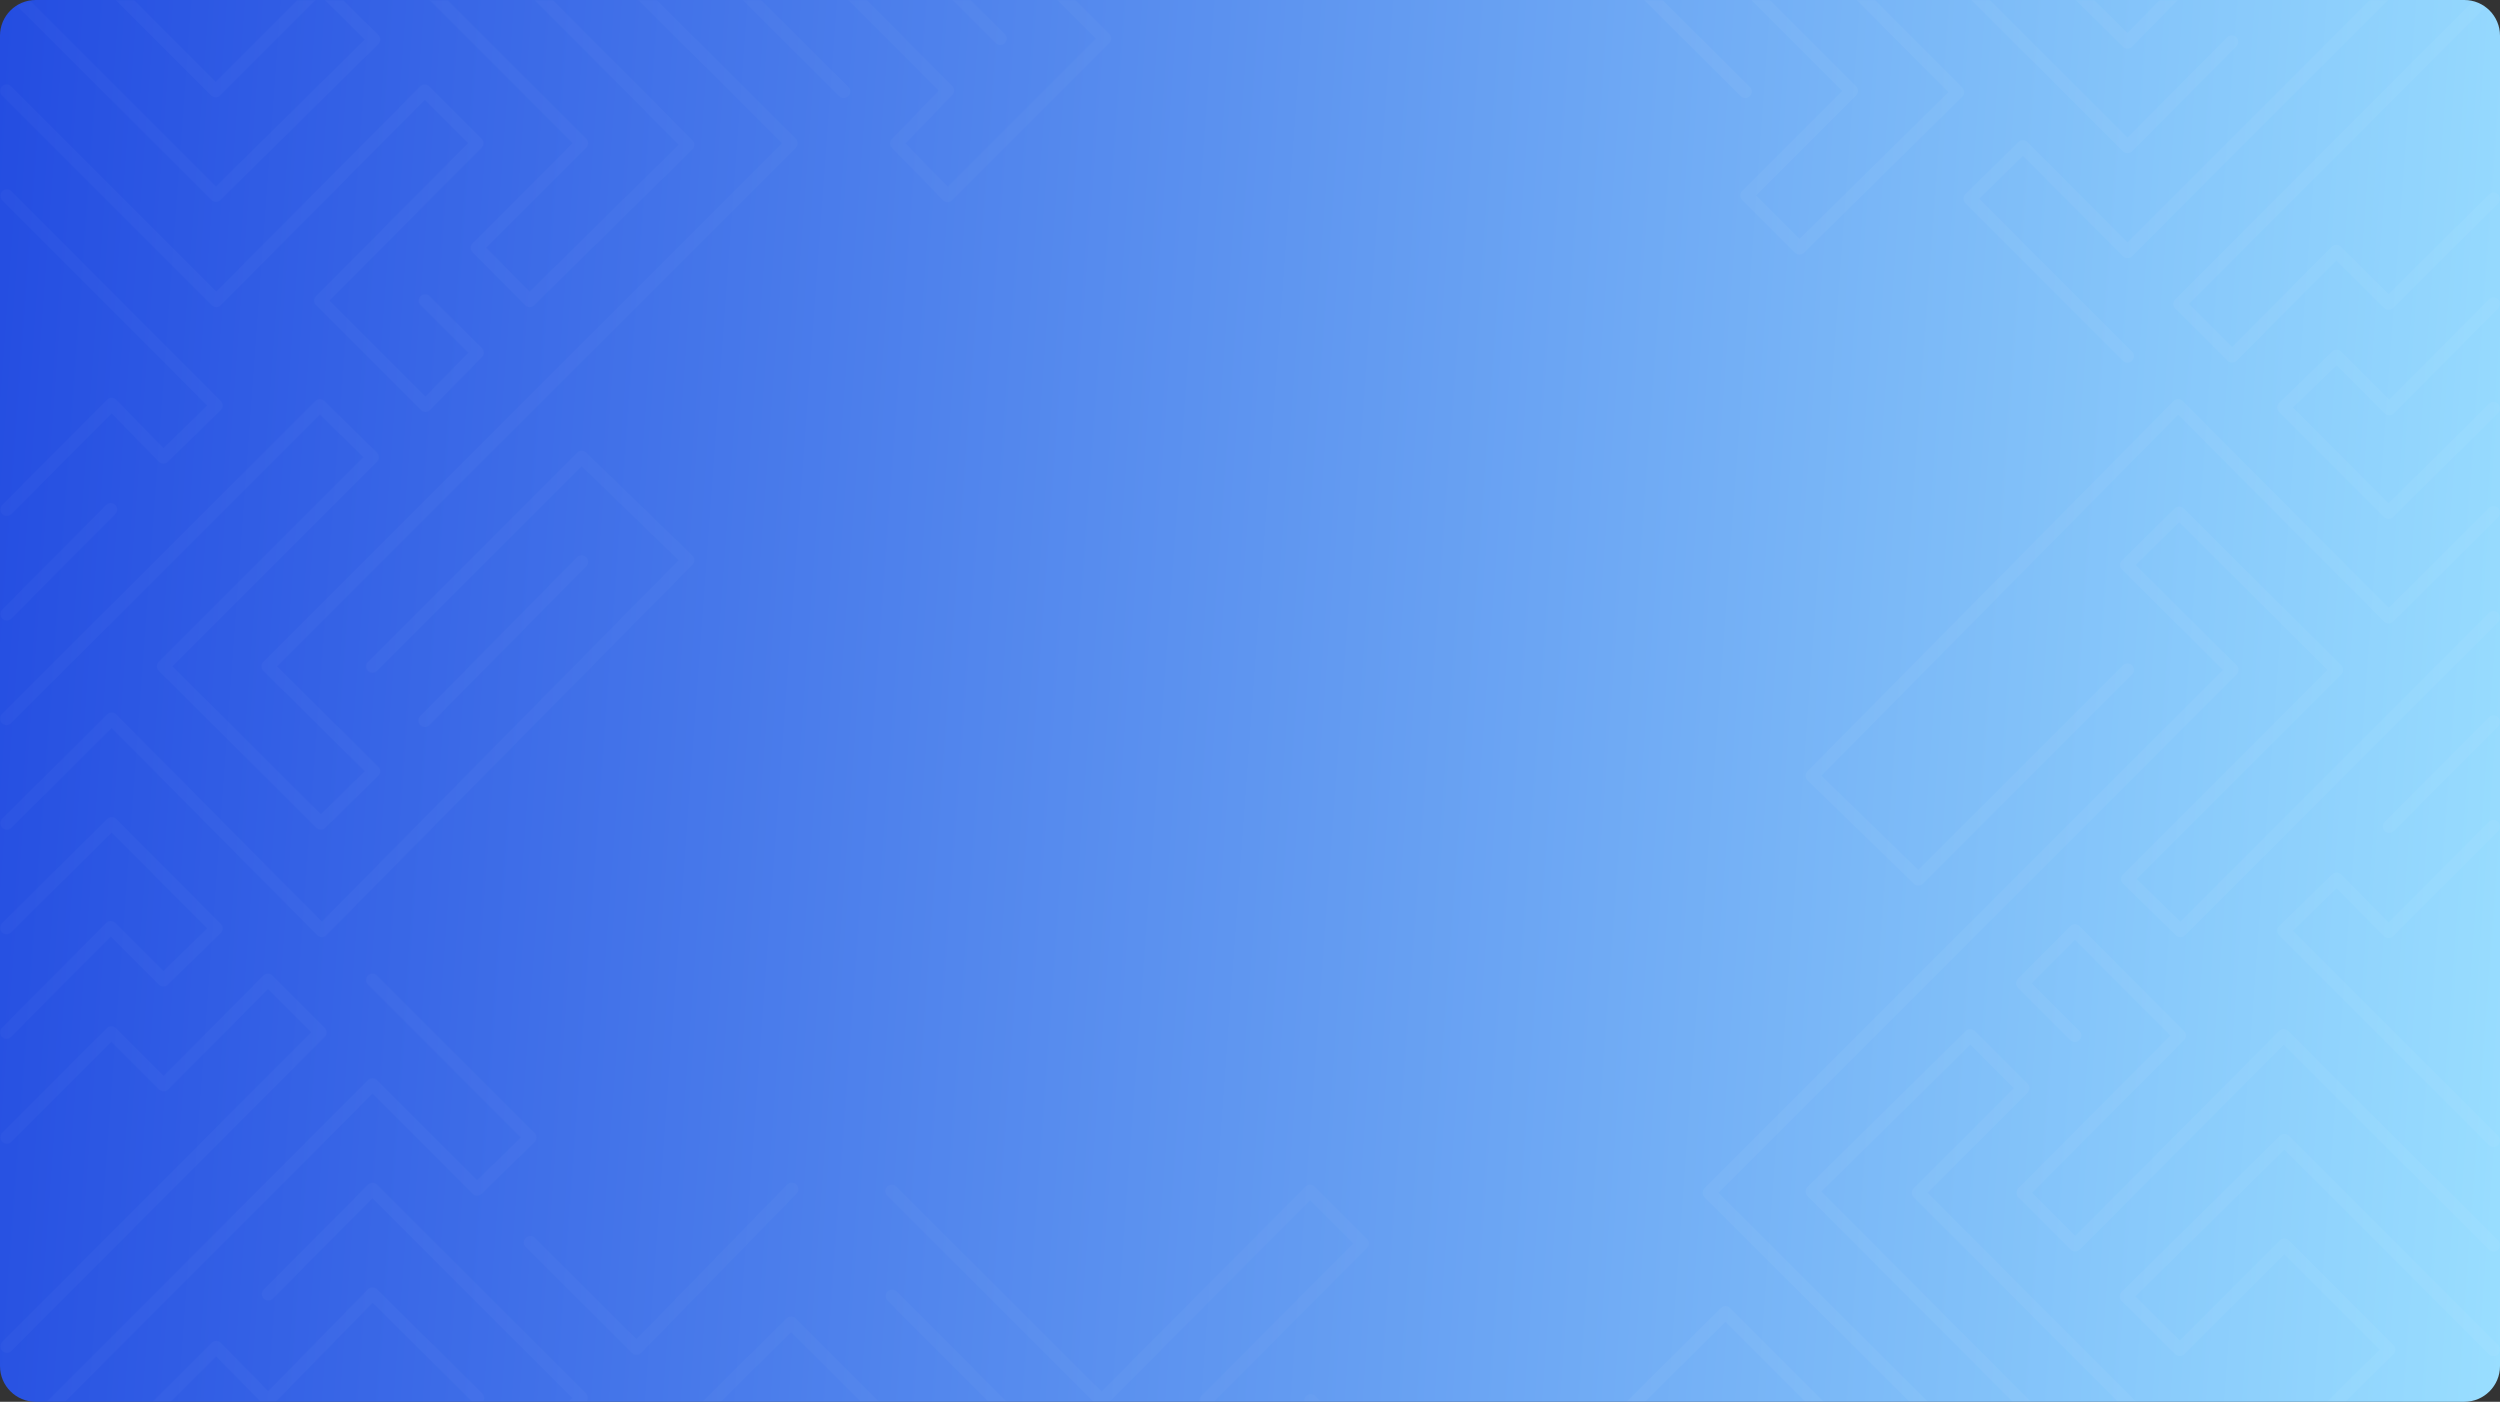 <svg width="1120" height="628" viewBox="0 0 1120 628" fill="none"
    xmlns="http://www.w3.org/2000/svg">
    <rect x="0" y="0" width="1120" height="628" fill="#333333" stroke="none"/>
    <path d="M0 16C0 7.163 7.163 0 16 0H1104C1112.84 0 1120 7.163 1120 16V612C1120 620.837 1112.84 628 1104 628H16C7.163 628 0 620.837 0 612V16Z" fill="url(#paint0_linear_772_3919)"/>
    <g opacity="0.04">
        <mask id="mask0_772_3919" style="mask-type:alpha" maskUnits="userSpaceOnUse" x="0" y="0" width="1120" height="628">
            <path d="M0 16C0 7.163 7.163 0 16 0H1104C1112.84 0 1120 7.163 1120 16V612C1120 620.837 1112.84 628 1104 628H16C7.163 628 0 620.837 0 612V16Z" fill="url(#paint1_linear_772_3919)"/>
        </mask>
        <g mask="url(#mask0_772_3919)">
            <path opacity="0.56" d="M2.909 321.944L143.309 181.69L166.879 204.823L73.182 298.52L143.746 368.793L167.461 345.514L120.031 298.52L354.419 64.132L220.42 -69.576" stroke="white" stroke-width="5.82" stroke-miterlimit="10" stroke-linecap="round" stroke-linejoin="round"/>
            <path opacity="0.56" d="M2.909 -6.141L96.752 87.556L167.461 17.72L143.455 -6.141L96.606 40.708L49.758 -6.141L114.211 -69.576" stroke="white" stroke-width="5.82" stroke-miterlimit="10" stroke-linecap="round" stroke-linejoin="round"/>
            <path opacity="0.56" d="M131.233 -65.211L260.576 64.132L213.728 110.98L237.297 134.695L308.152 64.859L174.299 -69.576" stroke="white" stroke-width="5.82" stroke-miterlimit="10" stroke-linecap="round" stroke-linejoin="round"/>
            <path d="M699.963 -88.781L829.451 40.708L782.603 87.556L806.172 111.126L877.027 41.289L743.174 -93" stroke="white" stroke-width="5.82" stroke-miterlimit="10" stroke-linecap="round" stroke-linejoin="round"/>
            <path opacity="0.56" d="M314.99 -69.576L424.546 40.562L401.704 64.277L424.546 87.701L494.964 17.283L448.116 -29.565L488.563 -69.576" stroke="white" stroke-width="5.82" stroke-miterlimit="10" stroke-linecap="round" stroke-linejoin="round"/>
            <path opacity="0.56" d="M3.054 87.701L96.896 181.69L73.181 204.823L50.048 181.108L3.054 228.247" stroke="white" stroke-width="5.82" stroke-miterlimit="10" stroke-linecap="round" stroke-linejoin="round"/>
            <path opacity="0.56" d="M2.909 40.708L96.897 134.695L190.303 40.708L213.728 64.132L143.6 134.695L190.594 181.69L213.873 157.974L190.449 134.695" stroke="white" stroke-width="5.82" stroke-miterlimit="10" stroke-linecap="round" stroke-linejoin="round"/>
            <path opacity="0.56" d="M399.667 580.63L493.51 674.618L469.794 697.605L446.661 674.036L399.667 721.175" stroke="white" stroke-width="5.82" stroke-miterlimit="10" stroke-linecap="round" stroke-linejoin="round"/>
            <path opacity="0.56" d="M399.521 533.635L493.509 627.478L586.915 533.635L610.339 557.06L540.212 627.478L587.206 674.618L610.484 650.902L587.206 627.478" stroke="white" stroke-width="5.82" stroke-miterlimit="10" stroke-linecap="round" stroke-linejoin="round"/>
            <path opacity="0.56" d="M266.978 -69.576L377.988 40.998" stroke="white" stroke-width="5.82" stroke-miterlimit="10" stroke-linecap="round" stroke-linejoin="round"/>
            <path d="M670.719 -69.576L781.875 40.998" stroke="white" stroke-width="5.82" stroke-miterlimit="10" stroke-linecap="round" stroke-linejoin="round"/>
            <path opacity="0.56" d="M3.054 368.793L50.048 322.09L144.181 416.951L308.151 250.944L260.575 204.823L166.878 298.52" stroke="white" stroke-width="5.82" stroke-miterlimit="10" stroke-linecap="round" stroke-linejoin="round"/>
            <path opacity="0.56" d="M2.909 415.641L50.049 368.938L96.897 415.932L73.182 439.065L49.612 415.496L2.909 462.49" stroke="white" stroke-width="5.82" stroke-miterlimit="10" stroke-linecap="round" stroke-linejoin="round"/>
            <path d="M726.006 634.753L773 588.05L819.994 635.044L796.279 658.177L772.709 634.607L726.006 681.601" stroke="white" stroke-width="5.82" stroke-miterlimit="10" stroke-linecap="round" stroke-linejoin="round"/>
            <path opacity="0.56" d="M307.279 639.408L354.419 592.705L401.413 639.699L377.552 662.833L354.128 639.263L307.279 686.257" stroke="white" stroke-width="5.82" stroke-miterlimit="10" stroke-linecap="round" stroke-linejoin="round"/>
            <path opacity="0.56" d="M190.303 322.817L260.576 251.671" stroke="white" stroke-width="5.82" stroke-miterlimit="10" stroke-linecap="round" stroke-linejoin="round"/>
            <path opacity="0.56" d="M49.611 228.247L3.054 275.096" stroke="white" stroke-width="5.82" stroke-miterlimit="10" stroke-linecap="round" stroke-linejoin="round"/>
            <path opacity="0.56" d="M360.965 -69.576L448.115 17.283" stroke="white" stroke-width="5.82" stroke-miterlimit="10" stroke-linecap="round" stroke-linejoin="round"/>
            <path opacity="0.56" d="M3.054 509.484L49.902 462.635L73.326 486.059L120.03 439.065L143.454 462.49L3.054 603.181" stroke="white" stroke-width="5.82" stroke-miterlimit="10" stroke-linecap="round" stroke-linejoin="round"/>
            <path opacity="0.56" d="M166.878 439.065L237.442 509.629L213.727 532.763L166.878 485.914L3.054 650.029" stroke="white" stroke-width="5.82" stroke-miterlimit="10" stroke-linecap="round" stroke-linejoin="round"/>
            <path opacity="0.56" d="M120.176 579.757L166.879 532.763L260.43 626.314L219.838 668.07" stroke="white" stroke-width="5.82" stroke-miterlimit="10" stroke-linecap="round" stroke-linejoin="round"/>
            <path opacity="0.56" d="M214.018 626.314L166.878 579.611L120.175 627.333L96.896 603.617L32.152 668.07" stroke="white" stroke-width="5.82" stroke-miterlimit="10" stroke-linecap="round" stroke-linejoin="round"/>
            <path d="M1117.09 276.696L976.835 416.951L953.12 393.817L1046.82 300.12L976.253 229.848L952.683 253.126L999.968 300.12L765.726 534.363L899.724 668.07" stroke="white" stroke-width="5.82" stroke-miterlimit="10" stroke-linecap="round" stroke-linejoin="round"/>
            <path d="M1117.09 604.636L1023.39 510.939L952.538 580.775L976.544 604.636L1023.39 557.787L1070.24 604.636L1005.93 668.07" stroke="white" stroke-width="5.82" stroke-miterlimit="10" stroke-linecap="round" stroke-linejoin="round"/>
            <path d="M988.765 663.851L859.423 534.363L906.271 487.514L882.701 463.945L811.847 533.781L945.699 668.07" stroke="white" stroke-width="5.82" stroke-miterlimit="10" stroke-linecap="round" stroke-linejoin="round"/>
            <path d="M1117.09 510.939L1023.1 416.951L1046.82 393.817L1070.1 417.387L1117.09 370.248" stroke="white" stroke-width="5.82" stroke-miterlimit="10" stroke-linecap="round" stroke-linejoin="round"/>
            <path d="M1117.09 557.787L1023.1 463.945L929.695 557.787L906.271 534.363L976.398 463.945L929.549 416.951L906.125 440.52L929.549 463.945" stroke="white" stroke-width="5.82" stroke-miterlimit="10" stroke-linecap="round" stroke-linejoin="round"/>
            <path d="M1117.09 229.702L1070.1 276.405L975.816 181.69L811.847 347.551L859.423 393.817L953.12 300.12" stroke="white" stroke-width="5.82" stroke-miterlimit="10" stroke-linecap="round" stroke-linejoin="round"/>
            <path d="M1117.09 182.999L1070.1 229.556L1023.1 182.562L1046.82 159.575L1070.39 183.144L1117.09 136.15" stroke="white" stroke-width="5.82" stroke-miterlimit="10" stroke-linecap="round" stroke-linejoin="round"/>
            <path d="M1070.39 370.248L1117.09 323.399" stroke="white" stroke-width="5.82" stroke-miterlimit="10" stroke-linecap="round" stroke-linejoin="round"/>
            <path d="M1117.09 89.156L1070.1 135.859L1046.67 112.581L999.968 159.575L976.544 136.15L1117.09 -4.541" stroke="white" stroke-width="5.82" stroke-miterlimit="10" stroke-linecap="round" stroke-linejoin="round"/>
            <path d="M953.119 159.575L882.556 89.011L906.271 65.732L953.119 112.726L1117.09 -51.389" stroke="white" stroke-width="5.82" stroke-miterlimit="10" stroke-linecap="round" stroke-linejoin="round"/>
            <path d="M999.822 18.738L953.119 65.732L859.567 -27.674L900.16 -69.576" stroke="white" stroke-width="5.82" stroke-miterlimit="10" stroke-linecap="round" stroke-linejoin="round"/>
            <path d="M905.98 -27.674L953.12 18.884L999.823 -28.838L1023.1 -4.977L1087.85 -69.576" stroke="white" stroke-width="5.82" stroke-miterlimit="10" stroke-linecap="round" stroke-linejoin="round"/>
            <path opacity="0.56" d="M237.588 556.623L285.164 604.054L354.709 532.763" stroke="white" stroke-width="5.82" stroke-miterlimit="10" stroke-linecap="round" stroke-linejoin="round"/>
        </g>
    </g>
    <defs>
        <linearGradient id="paint0_linear_772_3919" x1="1.089" y1="1.728" x2="1160.62" y2="86.752" gradientUnits="userSpaceOnUse">
            <stop stop-color="#244DE1"/>
            <stop offset="1" stop-color="#99DEFF"/>
        </linearGradient>
        <linearGradient id="paint1_linear_772_3919" x1="1.089" y1="1.728" x2="1160.62" y2="86.752" gradientUnits="userSpaceOnUse">
            <stop stop-color="#244DE1"/>
            <stop offset="1" stop-color="#99DEFF"/>
        </linearGradient>
    </defs>
</svg>
